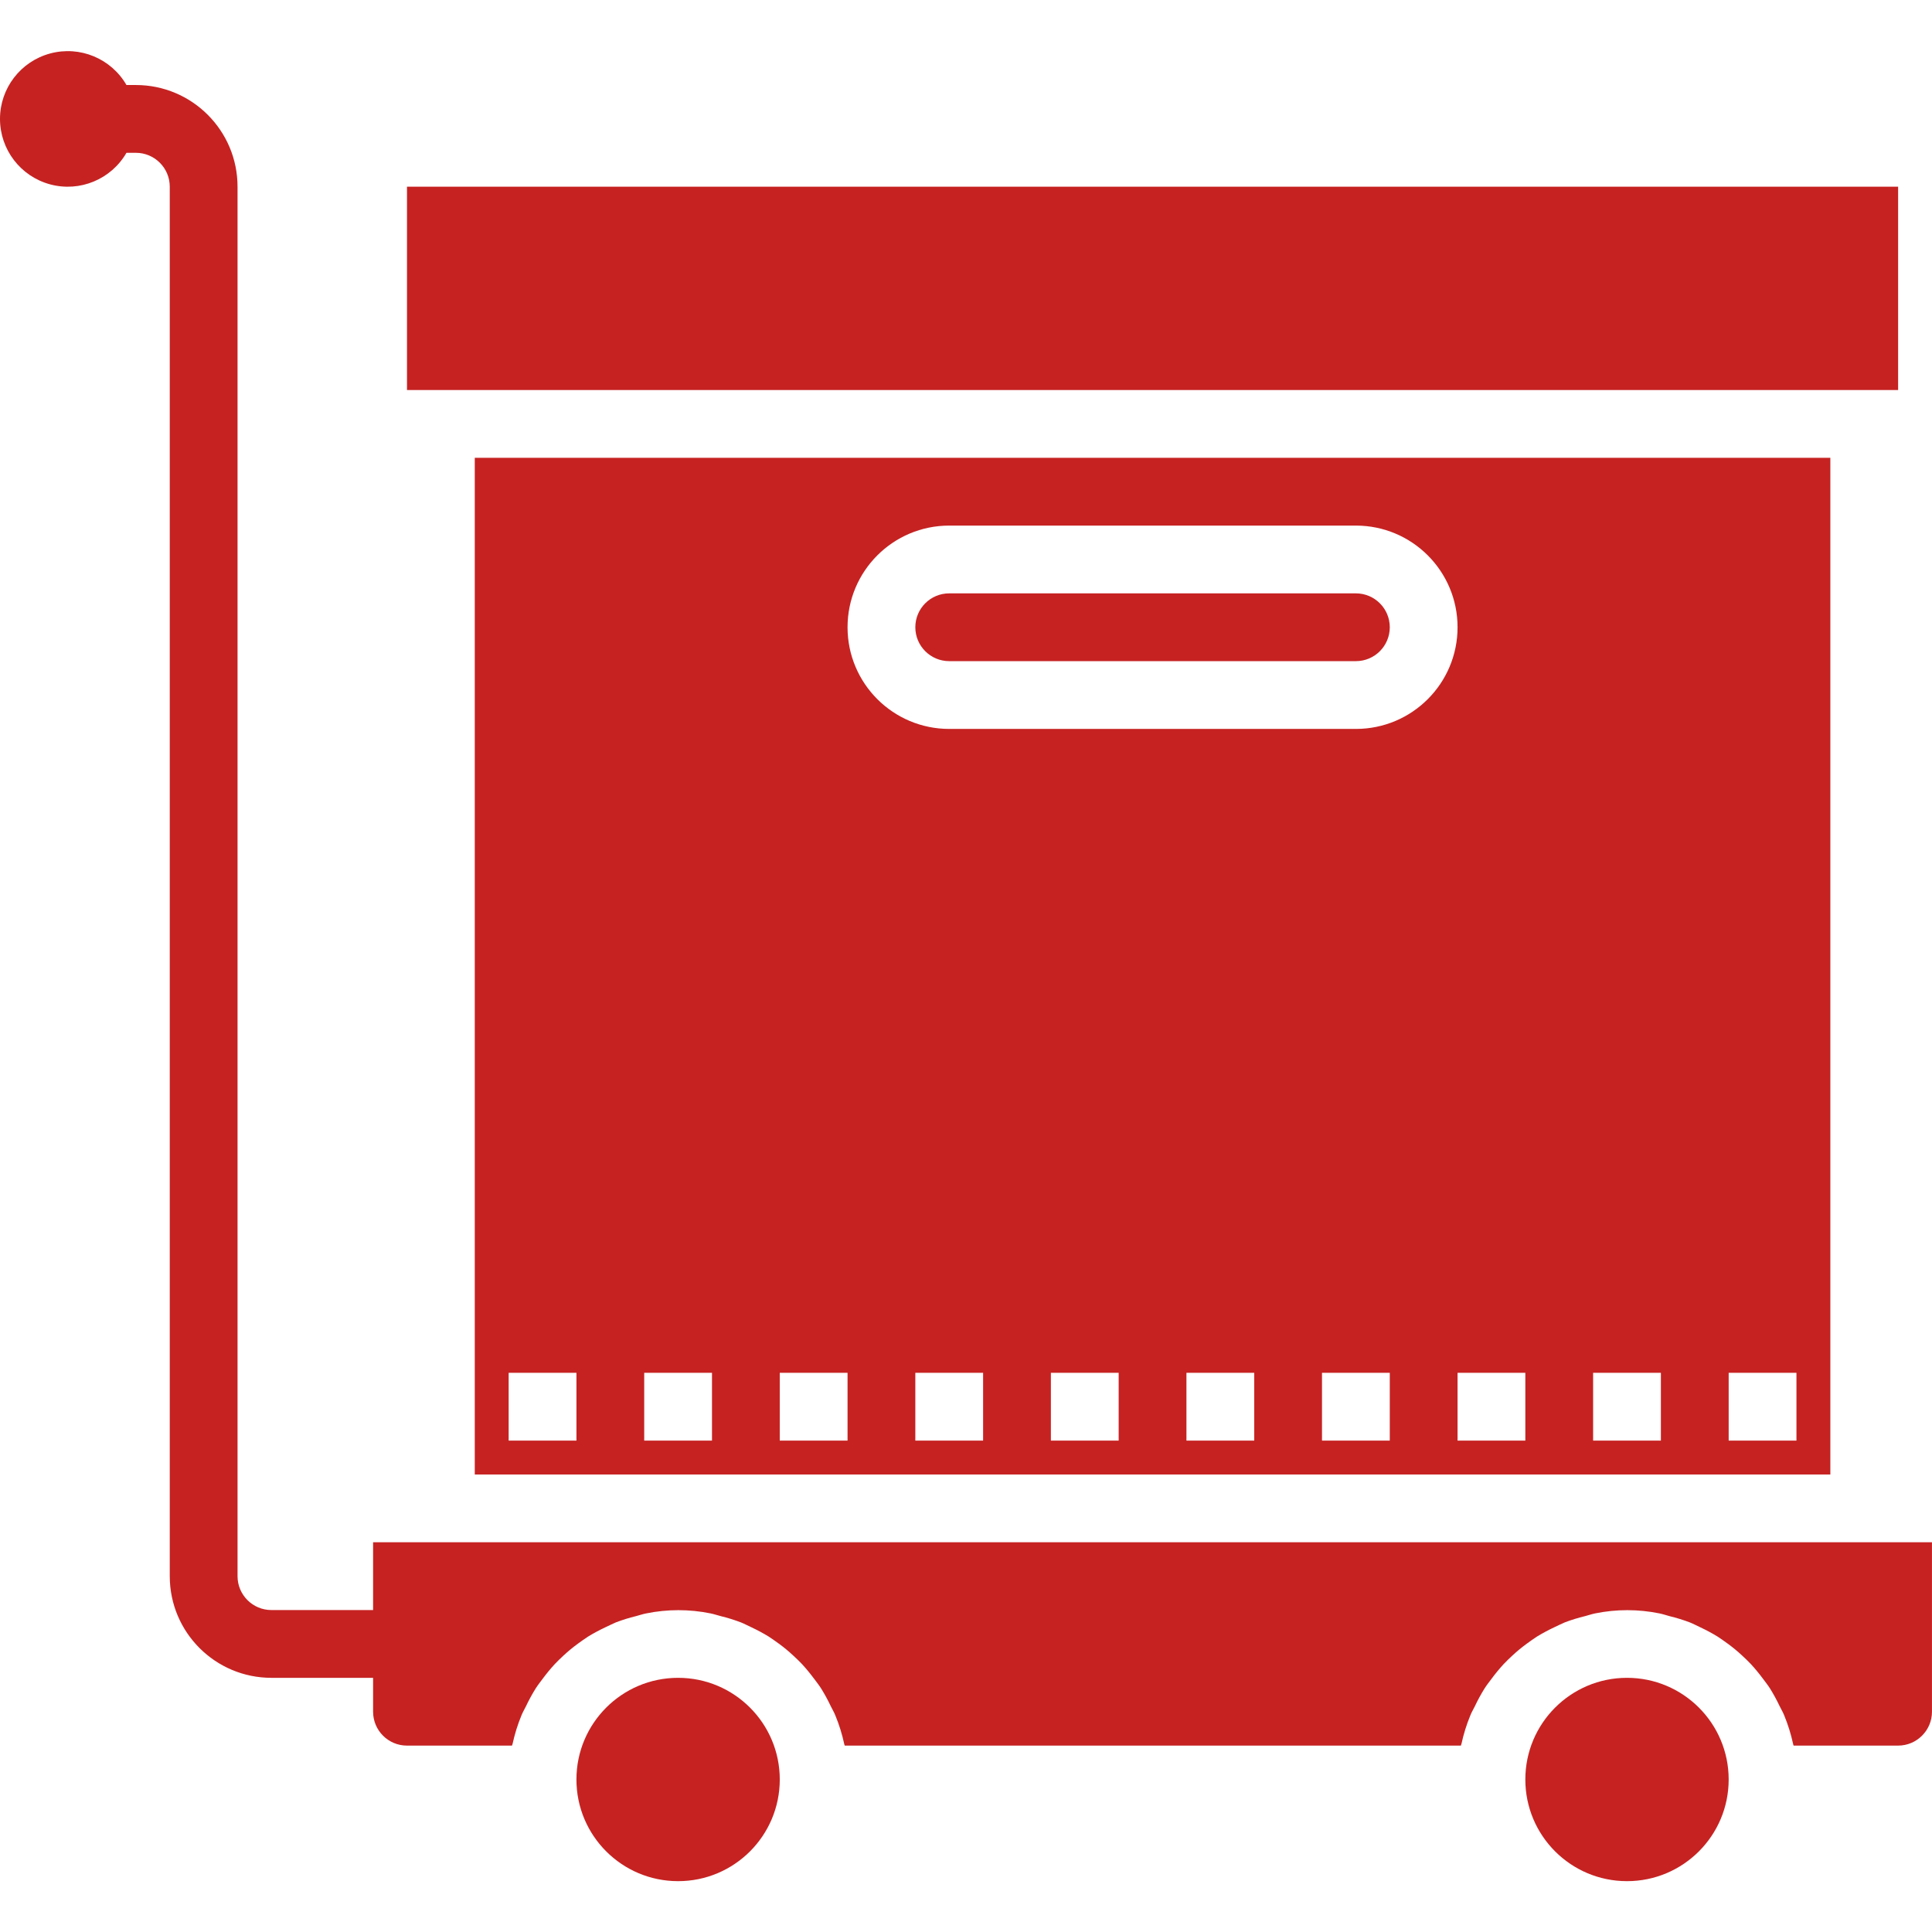 <?xml version="1.0"?>
<svg xmlns="http://www.w3.org/2000/svg" height="512px" viewBox="0 -12 456.072 456" width="512px"><path d="m184.074 408.035c0 13.258-10.746 24-24 24-13.258 0-24-10.742-24-24 0-13.254 10.742-24 24-24 13.254 0 24 10.746 24 24zm0 0" fill="#c62222"/><path d="m224.074 144.035h96c4.418 0 8-3.582 8-8 0-4.418-3.582-8-8-8h-96c-4.422 0-8 3.582-8 8 0 4.418 3.578 8 8 8zm0 0" fill="#c62222"/><path d="m96.074 32.035h352v48h-352zm0 0" fill="#c62222"/><path d="m88.074 352.035v16h-24c-4.422 0-8-3.582-8-8v-328c0-13.254-10.746-24-24-24h-2.219c-3.621-6.27-11-9.328-17.996-7.453s-11.859 8.211-11.859 15.453c0 7.242 4.863 13.582 11.859 15.457s14.375-1.184 17.996-7.457h2.219c4.418 0 8 3.582 8 8v328c0 13.258 10.742 24 24 24h24v8c0 4.418 3.578 8 8 8h24.797c0-.145.098-.27.129-.414.496-2.277 1.188-4.508 2.074-6.664.309-.801.734-1.473 1.094-2.219.688-1.457 1.457-2.871 2.312-4.238.512-.801 1.098-1.527 1.656-2.281.883-1.191 1.828-2.336 2.832-3.43.672-.711 1.367-1.375 2.086-2.039 1.07-.996 2.199-1.926 3.379-2.785.797-.586 1.598-1.145 2.398-1.672 1.293-.789 2.629-1.508 4-2.152.848-.41 1.672-.801 2.551-1.191 1.555-.594 3.145-1.09 4.762-1.48.801-.207 1.551-.48 2.398-.641 5.016-1.023 10.188-1.023 15.203 0 .797.16 1.598.434 2.398.641 1.617.391 3.207.887 4.762 1.48.879.352 1.703.801 2.551 1.191 1.371.645 2.707 1.363 4 2.152.801.527 1.598 1.086 2.398 1.672 1.18.859 2.305 1.789 3.375 2.785.723.664 1.418 1.328 2.09 2.039 1.004 1.094 1.949 2.238 2.832 3.43.559.754 1.145 1.48 1.656 2.281.852 1.367 1.625 2.781 2.312 4.238.359.746.801 1.449 1.094 2.219.887 2.156 1.578 4.387 2.074 6.664 0 .145.094.27.129.414h145.453c0-.145.098-.27.129-.414.496-2.277 1.188-4.508 2.074-6.664.309-.801.734-1.473 1.094-2.219.688-1.457 1.457-2.871 2.312-4.238.512-.801 1.098-1.527 1.656-2.281.883-1.191 1.828-2.336 2.832-3.43.672-.711 1.367-1.375 2.086-2.039 1.07-.996 2.199-1.926 3.379-2.785.797-.586 1.598-1.145 2.398-1.672 1.293-.789 2.629-1.508 4-2.152.848-.41 1.672-.801 2.551-1.191 1.57-.594 3.172-1.09 4.801-1.48.801-.207 1.555-.48 2.359-.641 5.016-1.023 10.188-1.023 15.203 0 .797.16 1.598.434 2.359.641 1.629.391 3.23.887 4.801 1.48.879.352 1.703.801 2.551 1.191 1.371.645 2.707 1.363 4 2.152.801.527 1.598 1.086 2.398 1.672 1.18.859 2.305 1.789 3.375 2.785.723.664 1.418 1.328 2.09 2.039 1.004 1.094 1.949 2.238 2.832 3.43.559.754 1.145 1.48 1.656 2.281.852 1.367 1.625 2.781 2.312 4.238.359.746.801 1.449 1.094 2.219.887 2.156 1.578 4.387 2.074 6.664 0 .145.094.27.129.414h24.656c4.418 0 8-3.582 8-8v-40zm0 0" fill="#c62222"/><path d="m408.074 408.035c0 13.258-10.746 24-24 24-13.258 0-24-10.742-24-24 0-13.254 10.742-24 24-24 13.254 0 24 10.746 24 24zm0 0" fill="#c62222"/><path d="m432.074 336.035v-240h-320v240zm-200-8h-16v-16h16zm32 0h-16v-16h16zm32 0h-16v-16h16zm32 0h-16v-16h16zm80-16h16v16h-16zm-32 0h16v16h-16zm-16 16h-16v-16h16zm-136-216h96c13.254 0 24 10.746 24 24 0 13.258-10.746 24-24 24h-96c-13.258 0-24-10.742-24-24 0-13.254 10.742-24 24-24zm-40 200h16v16h-16zm-32 0h16v16h-16zm-32 0h16v16h-16zm0 0" fill="#c62222"/></svg>
